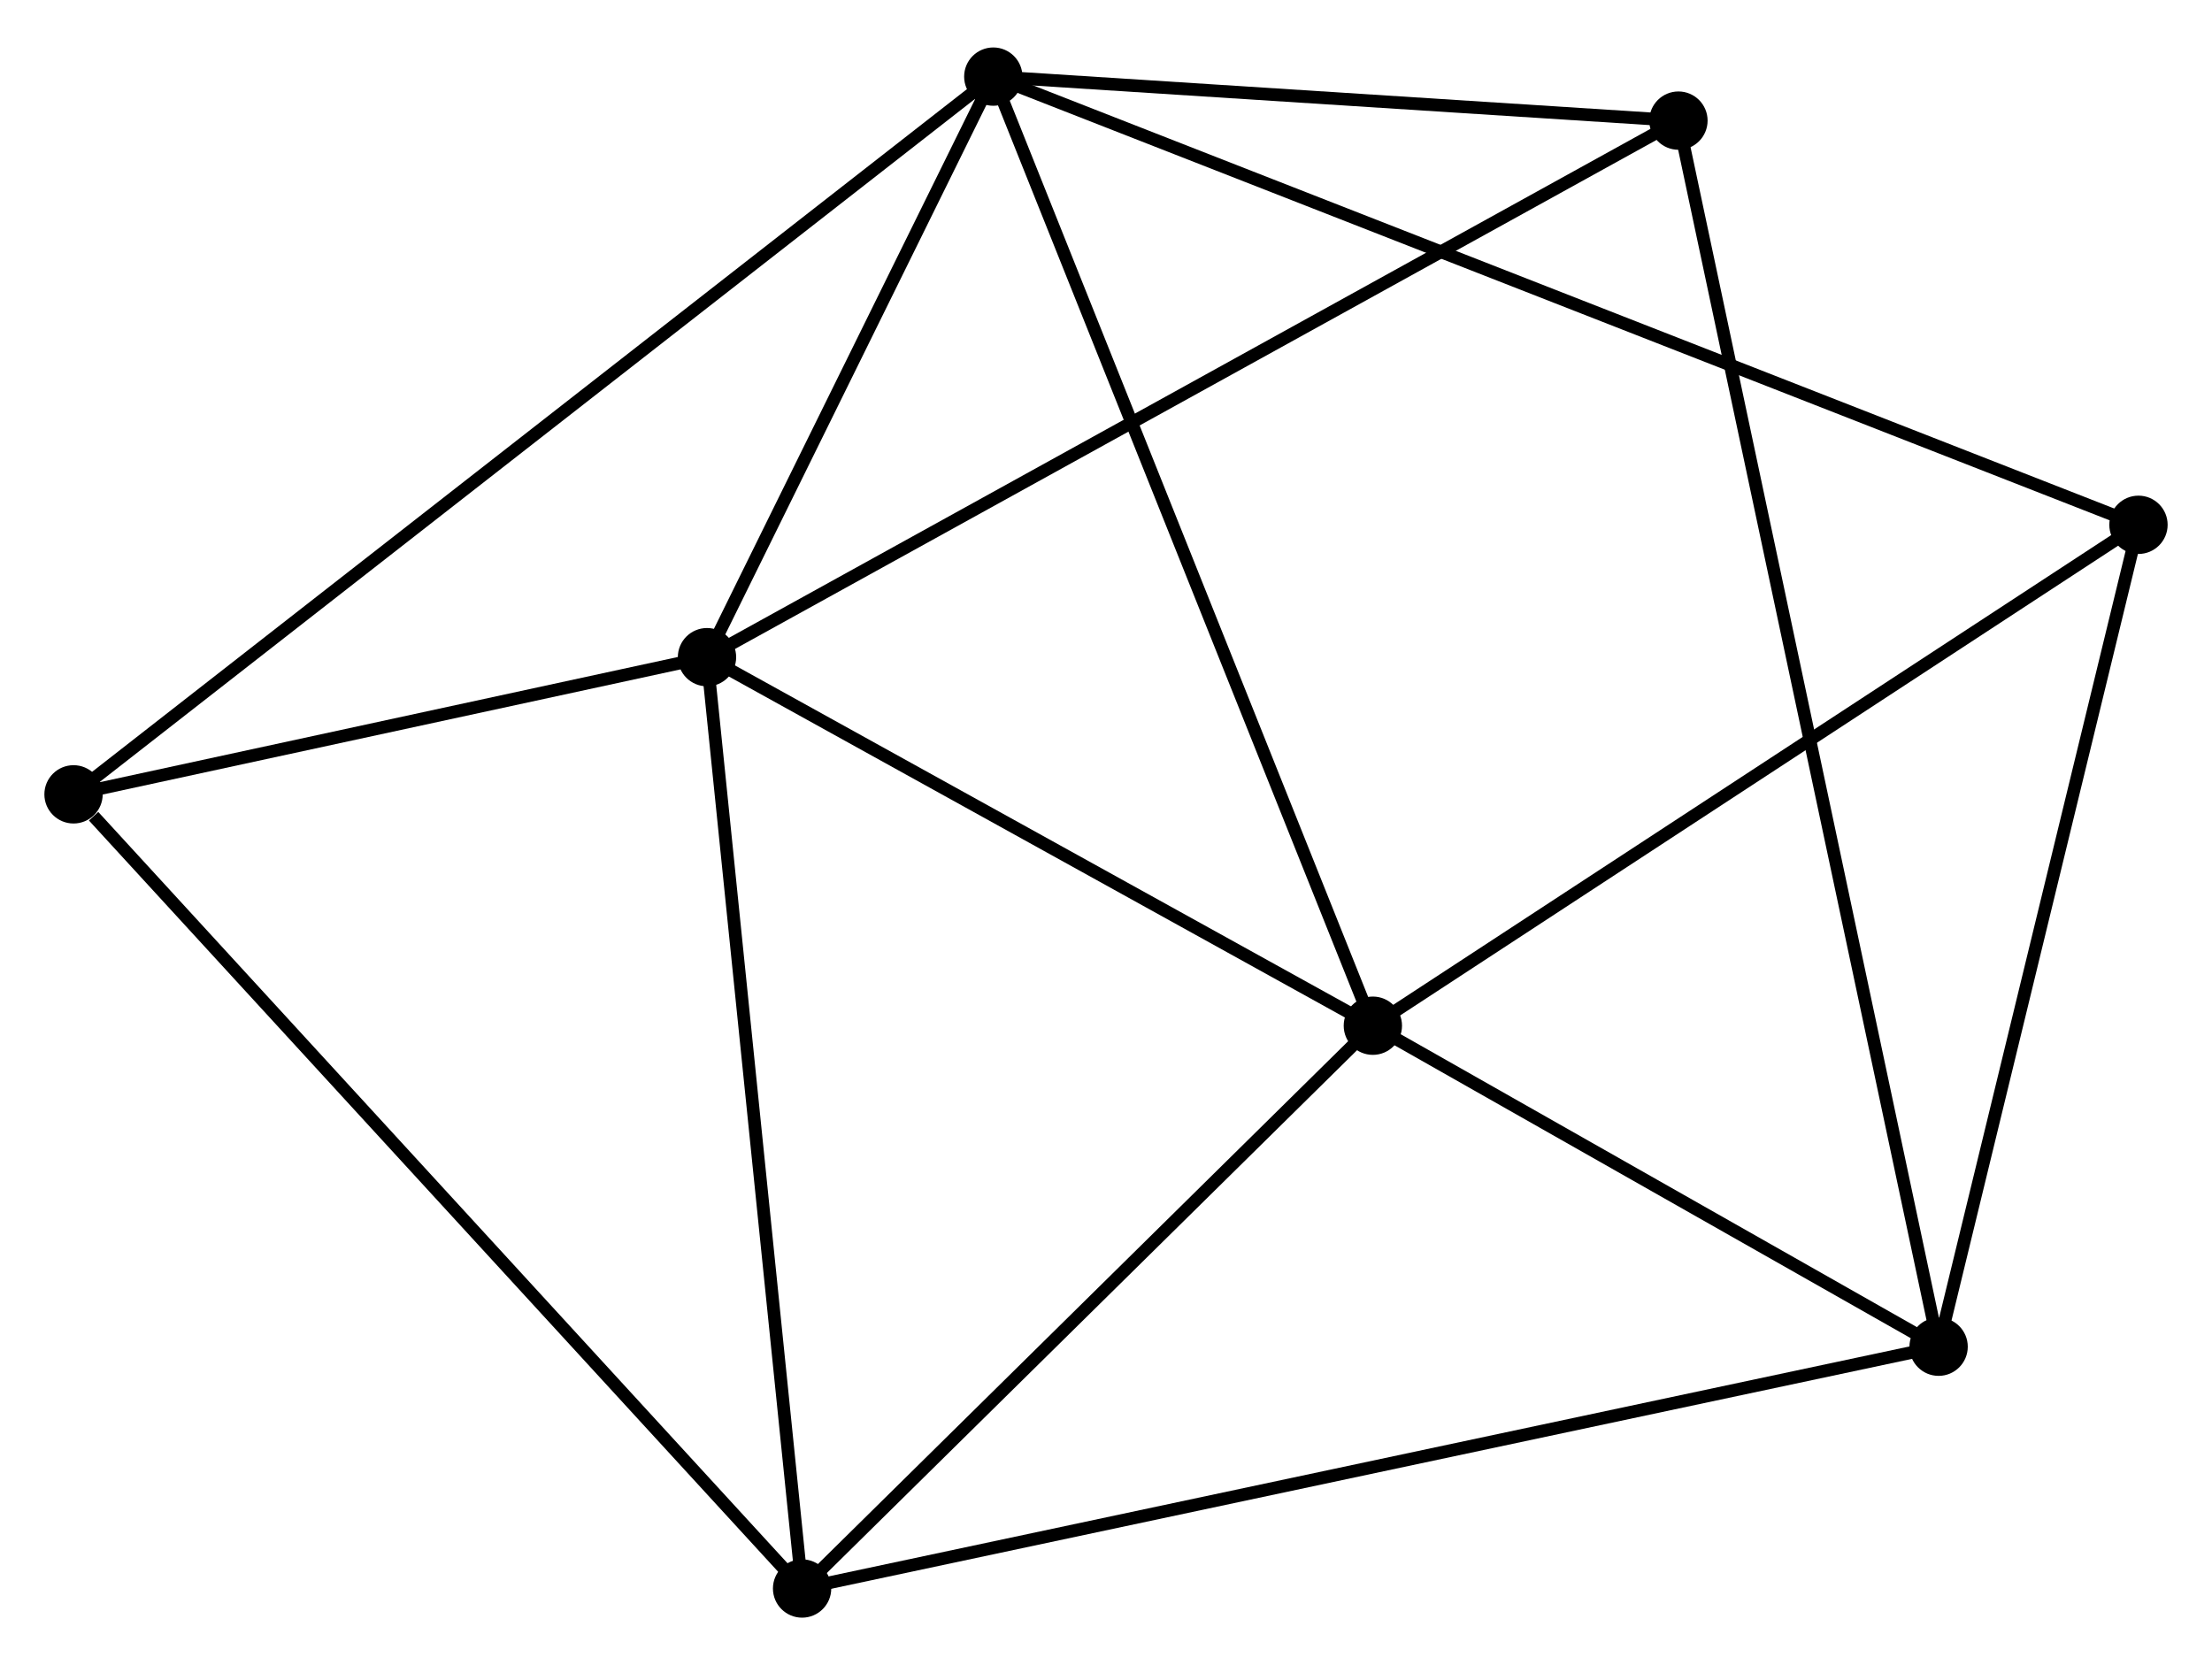 <?xml version="1.0" encoding="UTF-8" standalone="no"?>
<!DOCTYPE svg PUBLIC "-//W3C//DTD SVG 1.1//EN"
 "http://www.w3.org/Graphics/SVG/1.1/DTD/svg11.dtd">
<!-- Generated by graphviz version 2.36.0 (20140111.2315)
 -->
<!-- Title: %3 Pages: 1 -->
<svg width="174pt" height="131pt"
 viewBox="0.00 0.00 174.46 130.86" xmlns="http://www.w3.org/2000/svg" xmlns:xlink="http://www.w3.org/1999/xlink">
<g id="graph0" class="graph" transform="scale(1 1) rotate(0) translate(4 126.857)">
<title>%3</title>
<!-- 0 -->
<g id="node1" class="node"><title>0</title>
<ellipse fill="black" stroke="black" cx="74.341" cy="-121.057" rx="1.8" ry="1.8"/>
</g>
<!-- 1 -->
<g id="node2" class="node"><title>1</title>
<ellipse fill="black" stroke="black" cx="51.761" cy="-75.263" rx="1.8" ry="1.8"/>
</g>
<!-- 0&#45;&#45;1 -->
<g id="edge1" class="edge"><title>0&#45;&#45;1</title>
<path fill="none" stroke="black" d="M73.371,-119.09C69.656,-111.557 56.367,-84.604 52.703,-77.173"/>
</g>
<!-- 2 -->
<g id="node3" class="node"><title>2</title>
<ellipse fill="black" stroke="black" cx="104.277" cy="-46.193" rx="1.8" ry="1.8"/>
</g>
<!-- 0&#45;&#45;2 -->
<g id="edge2" class="edge"><title>0&#45;&#45;2</title>
<path fill="none" stroke="black" d="M75.081,-119.207C79.223,-108.849 99.489,-58.166 103.563,-47.978"/>
</g>
<!-- 5 -->
<g id="node4" class="node"><title>5</title>
<ellipse fill="black" stroke="black" cx="164.661" cy="-85.704" rx="1.8" ry="1.8"/>
</g>
<!-- 0&#45;&#45;5 -->
<g id="edge3" class="edge"><title>0&#45;&#45;5</title>
<path fill="none" stroke="black" d="M76.227,-120.319C87.982,-115.718 151.061,-91.027 162.785,-86.438"/>
</g>
<!-- 6 -->
<g id="node5" class="node"><title>6</title>
<ellipse fill="black" stroke="black" cx="128.378" cy="-117.586" rx="1.8" ry="1.8"/>
</g>
<!-- 0&#45;&#45;6 -->
<g id="edge4" class="edge"><title>0&#45;&#45;6</title>
<path fill="none" stroke="black" d="M76.139,-120.942C84.343,-120.415 118.185,-118.241 126.518,-117.706"/>
</g>
<!-- 7 -->
<g id="node6" class="node"><title>7</title>
<ellipse fill="black" stroke="black" cx="1.8" cy="-64.443" rx="1.8" ry="1.8"/>
</g>
<!-- 0&#45;&#45;7 -->
<g id="edge5" class="edge"><title>0&#45;&#45;7</title>
<path fill="none" stroke="black" d="M72.826,-119.875C63.385,-112.507 12.723,-72.968 3.307,-65.619"/>
</g>
<!-- 1&#45;&#45;2 -->
<g id="edge6" class="edge"><title>1&#45;&#45;2</title>
<path fill="none" stroke="black" d="M53.508,-74.296C61.482,-69.882 94.372,-51.676 102.469,-47.193"/>
</g>
<!-- 1&#45;&#45;6 -->
<g id="edge8" class="edge"><title>1&#45;&#45;6</title>
<path fill="none" stroke="black" d="M53.361,-76.147C63.332,-81.655 116.841,-111.213 126.786,-116.707"/>
</g>
<!-- 1&#45;&#45;7 -->
<g id="edge9" class="edge"><title>1&#45;&#45;7</title>
<path fill="none" stroke="black" d="M49.614,-74.799C41.396,-73.019 11.991,-66.65 3.883,-64.894"/>
</g>
<!-- 4 -->
<g id="node7" class="node"><title>4</title>
<ellipse fill="black" stroke="black" cx="59.261" cy="-1.8" rx="1.8" ry="1.8"/>
</g>
<!-- 1&#45;&#45;4 -->
<g id="edge7" class="edge"><title>1&#45;&#45;4</title>
<path fill="none" stroke="black" d="M51.947,-73.448C52.975,-63.372 57.974,-14.412 59.055,-3.822"/>
</g>
<!-- 2&#45;&#45;5 -->
<g id="edge12" class="edge"><title>2&#45;&#45;5</title>
<path fill="none" stroke="black" d="M106.019,-47.332C114.837,-53.102 154.463,-79.031 163.026,-84.634"/>
</g>
<!-- 2&#45;&#45;4 -->
<g id="edge11" class="edge"><title>2&#45;&#45;4</title>
<path fill="none" stroke="black" d="M102.779,-44.715C95.945,-37.975 67.752,-10.173 60.811,-3.328"/>
</g>
<!-- 3 -->
<g id="node8" class="node"><title>3</title>
<ellipse fill="black" stroke="black" cx="148.898" cy="-20.873" rx="1.8" ry="1.8"/>
</g>
<!-- 2&#45;&#45;3 -->
<g id="edge10" class="edge"><title>2&#45;&#45;3</title>
<path fill="none" stroke="black" d="M106.195,-45.105C113.534,-40.94 139.797,-26.037 147.038,-21.928"/>
</g>
<!-- 4&#45;&#45;7 -->
<g id="edge16" class="edge"><title>4&#45;&#45;7</title>
<path fill="none" stroke="black" d="M57.841,-3.348C49.96,-11.94 11.665,-53.689 3.382,-62.718"/>
</g>
<!-- 3&#45;&#45;5 -->
<g id="edge14" class="edge"><title>3&#45;&#45;5</title>
<path fill="none" stroke="black" d="M149.353,-22.743C151.655,-32.21 161.999,-74.755 164.234,-83.949"/>
</g>
<!-- 3&#45;&#45;6 -->
<g id="edge15" class="edge"><title>3&#45;&#45;6</title>
<path fill="none" stroke="black" d="M148.47,-22.893C145.799,-35.479 131.468,-103.023 128.804,-115.577"/>
</g>
<!-- 3&#45;&#45;4 -->
<g id="edge13" class="edge"><title>3&#45;&#45;4</title>
<path fill="none" stroke="black" d="M147.026,-20.474C135.361,-17.992 72.759,-4.672 61.123,-2.196"/>
</g>
</g>
</svg>
